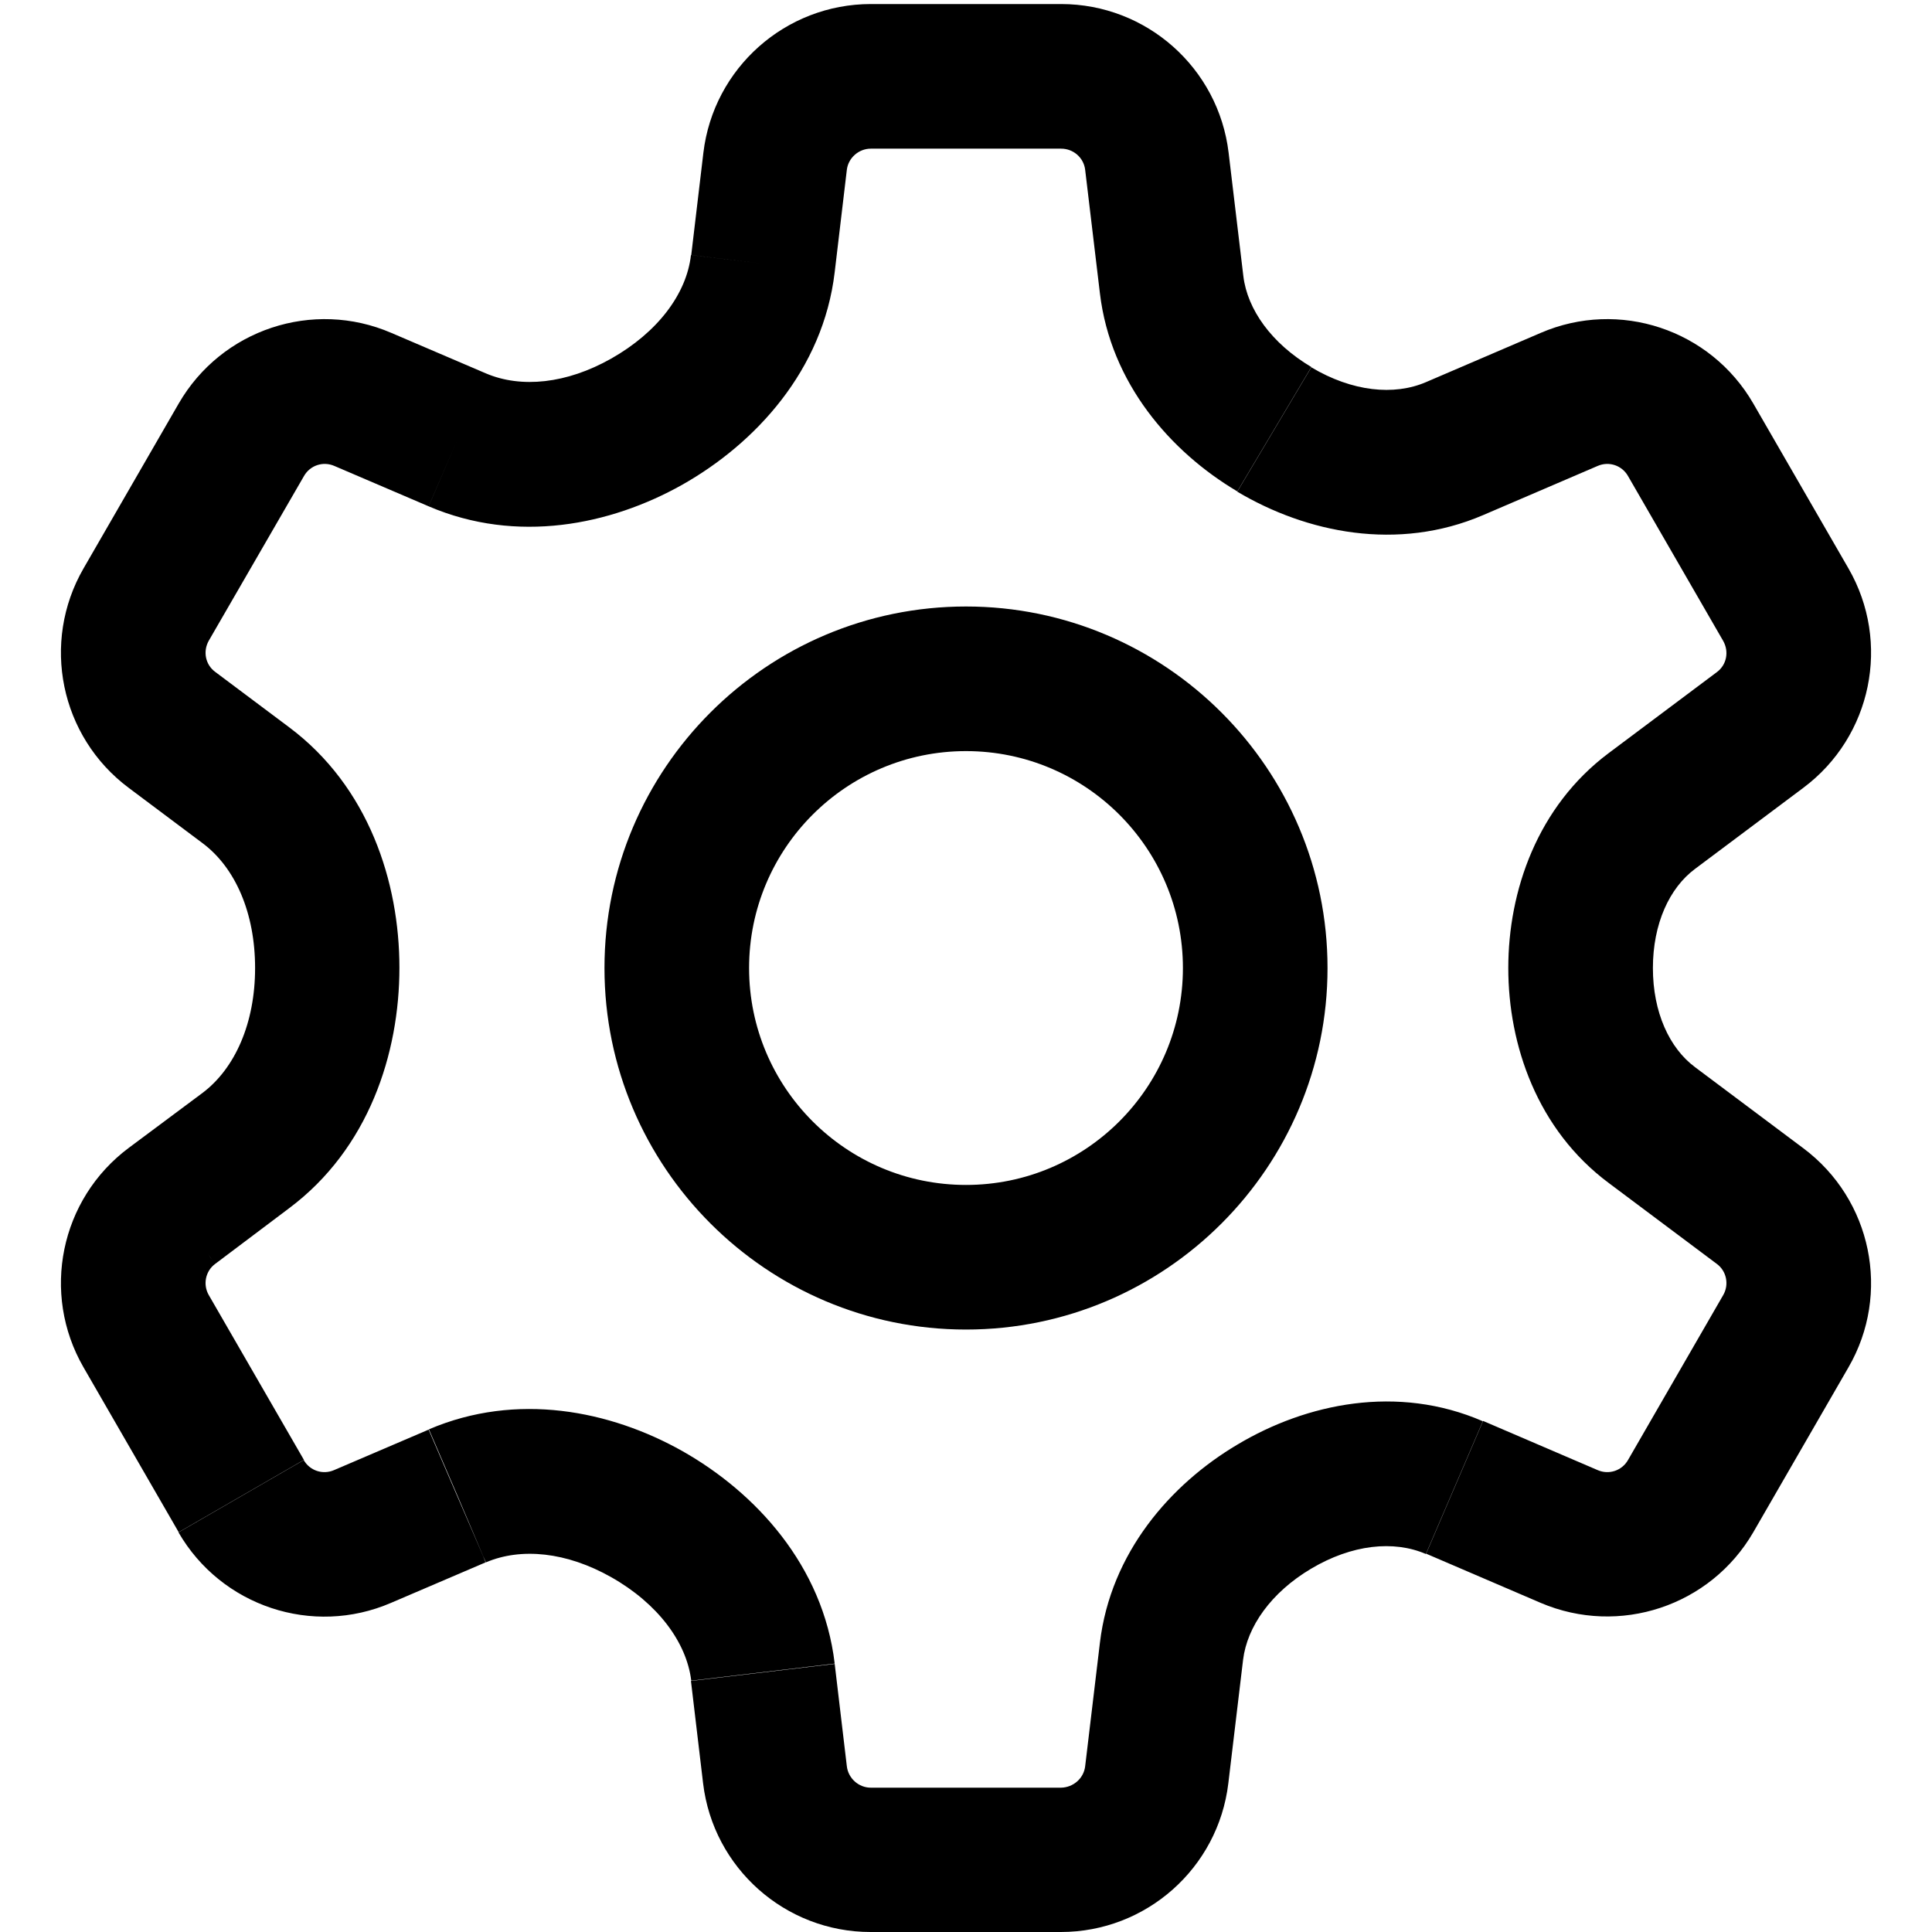 <?xml version="1.0" encoding="utf-8"?>
<!-- Generator: Adobe Illustrator 26.3.1, SVG Export Plug-In . SVG Version: 6.00 Build 0)  -->
<svg version="1.1" id="Слой_1" xmlns="http://www.w3.org/2000/svg" xmlns:xlink="http://www.w3.org/1999/xlink" x="0px" y="0px"
	 viewBox="0 0 668 668" style="enable-background:new 0 0 668 668;" xml:space="preserve">
<path d="M453.4,126.9l-25.6,43c-23.1-13.7-43.8-37.4-47.5-68.5v0l0,0l24.8-3v0l-24.8,3l-5.1-42.7c-0.5-4.2-4.1-7.3-8.3-7.3v-50
	c29.5,0,54.4,22.1,57.9,51.4h0h0l5.1,42.7C431.3,107,439.6,118.7,453.4,126.9z M105.1,504.8l-43.3,25l-32.9-57l0,0
	c-14.8-25.6-8.1-58.2,15.6-75.9L70,377.9l0,0c11.3-8.5,18.2-24.2,18.2-43.2c0-19-6.8-34.7-18.2-43.2l0,0l-25.5-19.1l15-20l0,0
	l-15,20c-23.7-17.7-30.4-50.3-15.6-75.9l43.3,25c-2.1,3.7-1.2,8.3,2.2,10.8l25.5,19.1l0,0c27.6,20.6,38.2,53.6,38.2,83.2
	c0,29.6-10.6,62.6-38.2,83.2l0,0l0,0c0,0,0,0,0,0h0L74.4,437l-0.1-0.1c0,0.1,0.1,0.1,0.1,0.1h0c-3.4,2.5-4.3,7.2-2.2,10.8
	L105.1,504.8z M73.5,435.8l-1.5-2.1C72.5,434.5,73.1,435.2,73.5,435.8z M74.1,436.6l-0.2-0.3C74,436.5,74.1,436.5,74.1,436.6z
	 M623.5,397l-29.9,40c3.4,2.5,4.3,7.2,2.2,10.8l-32.9,57c-2.1,3.7-6.6,5.2-10.5,3.5l-39.6-17l-19.7,45.9h0l39.6,17
	c27.2,11.6,58.7,1.1,73.5-24.4l32.9-57C653.9,447.3,647.2,414.7,623.5,397z M586.1,369L586.1,369c-8.9-6.6-14.6-19-14.6-34.3
	s5.7-27.7,14.6-34.3l37.4-28c23.7-17.7,30.4-50.3,15.6-75.9l-32.9-57c-14.8-25.6-46.4-36.1-73.5-24.4l9.9,23v0l-9.9-23l-39.6,17l0,0
	c-11.1,4.8-25.6,3.3-39.7-5.1l-25.6,43c23.9,14.2,55.4,20.8,85,8.1l39.6-17l0,0c3.9-1.7,8.4-0.2,10.5,3.5l32.9,57
	c2.1,3.7,1.2,8.3-2.2,10.8l-37.4,28h0c-24.7,18.5-34.7,47.7-34.7,74.3c0,26.6,10,55.9,34.7,74.3l0,0l37.4,28l29.9-40L586.1,369z
	 M72.2,221.5l-43.3-25l32.9-57h0c14.8-25.6,46.4-36.1,73.5-24.4l0,0l32.7,14c12.2,5.2,27.9,3.6,43.3-5.1l0,0
	c16.1-9.1,26.1-22.4,27.6-35.8l24.6,2.9L239,88.2l4.2-35.4c3.5-29.3,28.4-51.4,57.9-51.4h65.8v50h-65.8c-4.2,0-7.8,3.2-8.3,7.3
	l-4.2,35.4l0,0c-4,33.9-27.4,59.2-52.7,73.5v0l0,0c-24.9,14-57.2,20.5-87.6,7.5h0l0,0l-32.7-14c-3.9-1.7-8.4-0.2-10.5,3.5
	L72.2,221.5z M158.1,152.1l-9.7,22.5l-0.2,0.5L158.1,152.1L158.1,152.1z M158.1,152.1l-1.7,3.9L158.1,152.1L158.1,152.1z M74.4,437
	L74.4,437L74.4,437L74.4,437z M158.1,517.3L158.1,517.3l-9.9-23l-32.7,14c-3.9,1.7-8.4,0.2-10.5-3.5l-43.3,25l21.7-12.5h0
	l-21.7,12.5c14.8,25.6,46.4,36.1,73.5,24.4l32.7-14l-0.9-2.2L158.1,517.3z M334,209.7c68.9,0,125,56.1,125,125
	c0,68.9-56.1,125-125,125c-68.9,0-125-56.1-125-125C209,265.7,265.1,209.7,334,209.7z M334,259.7c-41.4,0-75,33.6-75,75
	c0,41.4,33.6,75,75,75c41.4,0,75-33.6,75-75C409,293.3,375.4,259.7,334,259.7z M167.1,538.1l0.6,1.5l-9.6-22.3l0,0L167.1,538.1z
	 M427.8,499.5L427.8,499.5c-23.1,13.7-43.8,37.4-47.5,68.5l0,0l-5.1,42.7c-0.5,4.2-4.1,7.3-8.3,7.4h-65.8c-4.2,0-7.8-3.2-8.3-7.4h0
	l-4.2-35.4l-49.7,5.9l4.2,35.4c3.5,29.3,28.4,51.4,57.9,51.4h65.8c29.5,0,54.4-22.1,57.9-51.4l5.1-42.7l0,0
	c1.4-11.5,9.7-23.3,23.5-31.5l0,0c14.1-8.4,28.6-9.9,39.7-5.1l19.7-45.9C483.2,478.6,451.7,485.2,427.8,499.5z M239,581.1l49.6-5.9
	c-4-33.9-27.4-59.2-52.7-73.5c-24.9-14-57.2-20.5-87.6-7.5l9.9,23h0l9.8,23l-0.3-0.7l0.3,0.7c12.2-5.2,27.9-3.6,43.3,5.1v0
	C227.4,554.4,237.4,567.8,239,581.1z M148.3,494.3L148.3,494.3L148.3,494.3L148.3,494.3z M288.6,575.2L288.6,575.2L288.6,575.2
	L288.6,575.2z M105.1,504.8L105.1,504.8L105.1,504.8L105.1,504.8z M380.3,101.4L380.3,101.4L380.3,101.4L380.3,101.4z M427.8,169.9
	L427.8,169.9C427.8,169.9,427.8,169.9,427.8,169.9L427.8,169.9z"/>
</svg>
